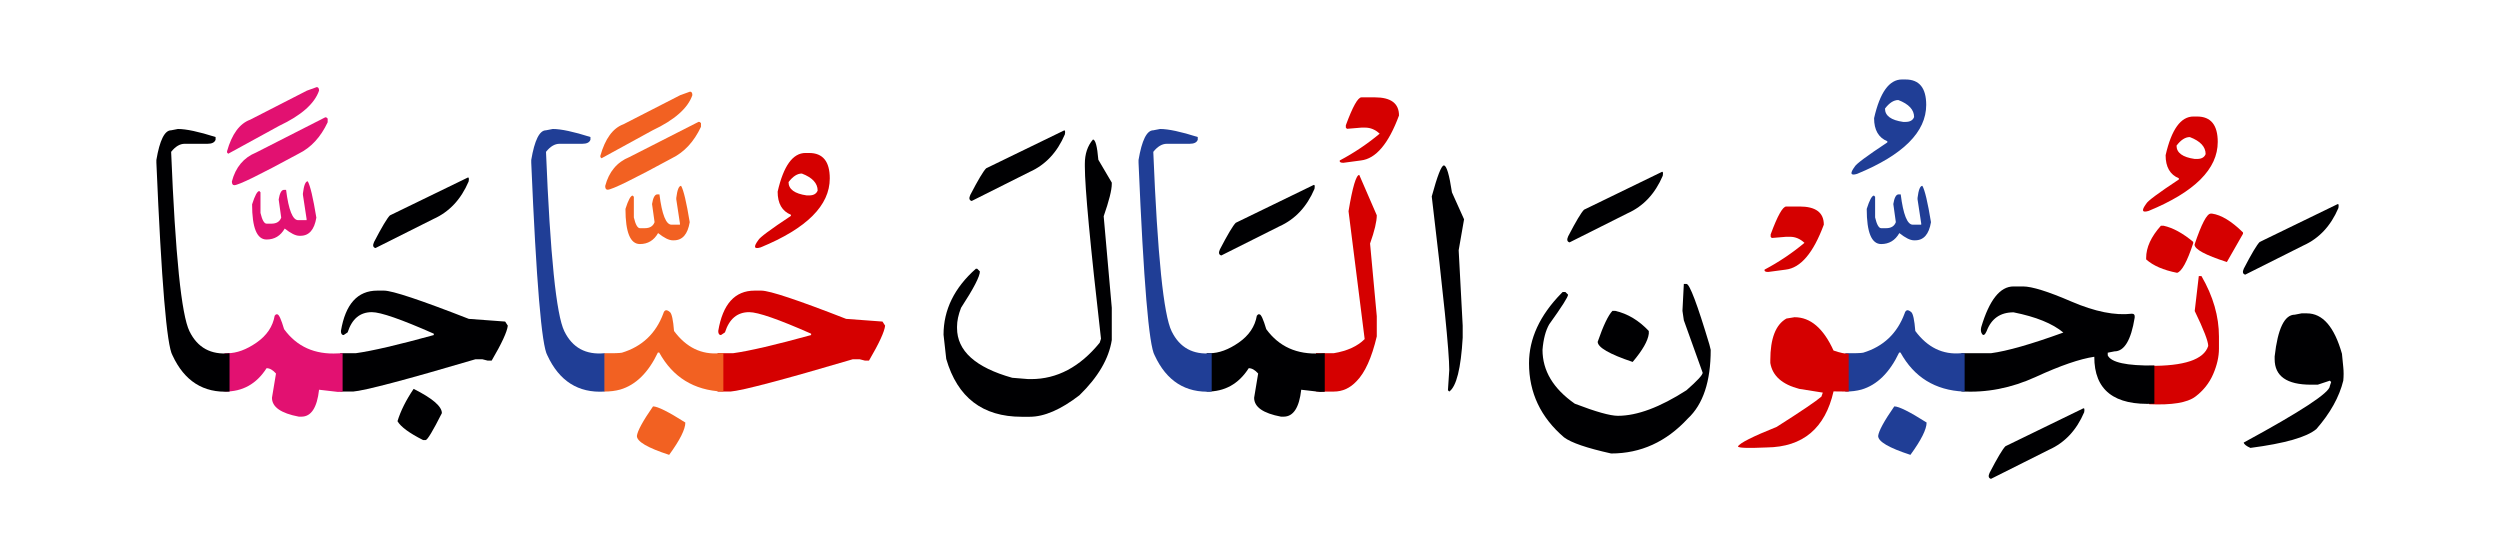 <svg id="vector" xmlns="http://www.w3.org/2000/svg" width="300" height="67" viewBox="0 0 299.739 66.967"><path fill="#000002" d="M275.991,37.585h0.647c1.887,0 3.285,1.611 4.201,4.842l0.159,1.611c0.055,0.523 0.055,1.061 0,1.619c-0.482,1.963 -1.563,3.897 -3.23,5.806c-1.157,0.971 -3.788,1.722 -7.907,2.259c-0.482,-0.213 -0.758,-0.427 -0.806,-0.641c6.888,-3.739 10.331,-5.998 10.331,-6.783l0.159,-0.482l-0.159,-0.158l-1.453,0.482h-0.806c-2.907,0 -4.36,-1.026 -4.36,-3.065V42.75c0.372,-3.34 1.185,-5.007 2.417,-5.007L275.991,37.585z" id="path_0"/><path fill="#000002" d="M280.269,24.506c0.165,-0.097 0.213,0.055 0.144,0.447c-0.916,2.149 -2.321,3.65 -4.215,4.498l-6.963,3.492c-0.296,-0.083 -0.351,-0.324 -0.165,-0.73c0.93,-1.791 1.563,-2.852 1.901,-3.189L280.269,24.506z" id="path_1"/><path fill="#D50000" d="M259.124,27.075h0.324c1.102,0.241 2.286,0.881 3.554,1.936v0.158c-0.73,2.211 -1.371,3.389 -1.936,3.554c-1.646,-0.324 -2.879,-0.861 -3.712,-1.611v-0.166C257.354,29.679 257.946,28.391 259.124,27.075z" id="path_2"/><path fill="#D50000" d="M265.102,25.622h0.159c1.102,0.158 2.342,0.909 3.712,2.259v0.158l-1.936,3.389c-2.583,-0.833 -3.877,-1.529 -3.877,-2.094C263.993,26.854 264.64,25.622 265.102,25.622z" id="path_3"/><path fill="#D50000" d="M257.691,43.88c4.229,0.042 6.591,-0.751 7.108,-2.383c0,-0.564 -0.538,-1.963 -1.619,-4.194l0.489,-4.194h0.317c1.405,2.417 2.101,4.842 2.101,7.259v1.454c0,0.971 -0.234,1.99 -0.696,3.058c-0.461,1.067 -1.178,1.97 -2.135,2.692c-0.964,0.73 -2.817,1.033 -5.565,0.909V43.88z" id="path_4"/><path fill="#D50000" d="M263.463,13.975c1.653,0 2.479,1.02 2.479,3.051c0,3.237 -2.762,5.999 -8.292,8.272c-0.792,0.241 -0.889,-0.049 -0.282,-0.868c0.151,-0.31 1.453,-1.28 3.912,-2.906v-0.138c-1.061,-0.435 -1.591,-1.356 -1.591,-2.769c0.703,-3.093 1.818,-4.643 3.348,-4.643H263.463L263.463,13.975zM260.998,17.467c0,0.861 0.73,1.392 2.183,1.598h0.282c0.537,0 0.881,-0.199 1.026,-0.585c0,-0.875 -0.634,-1.557 -1.895,-2.039C262.044,16.44 261.514,16.785 260.998,17.467z" id="path_5"/><path fill="#000002" d="M235.19,42.365c1.322,0 2.287,0 2.907,0h0.647c1.935,-0.255 4.828,-1.082 8.678,-2.479c-1.294,-1.082 -3.285,-1.888 -5.971,-2.425c-1.591,0 -2.666,0.751 -3.23,2.259c-0.2,0.448 -0.379,0.565 -0.538,0.352c-0.151,-0.207 -0.193,-0.482 -0.11,-0.833c0.971,-3.258 2.259,-4.884 3.877,-4.884h1.13c1.074,0 3.017,0.606 5.82,1.818c2.803,1.205 5.22,1.694 7.252,1.453c0.255,0 0.365,0.158 0.324,0.482c-0.434,2.687 -1.24,4.036 -2.424,4.036l-0.806,0.158v0.323c0.406,0.848 2.266,1.254 5.593,1.213v4.58c-4.814,0.255 -7.218,-1.619 -7.205,-5.627c-1.722,0.255 -4.057,1.054 -7.004,2.41c-2.948,1.35 -5.923,1.929 -8.94,1.743V42.365z" id="path_6"/><path fill="#000002" d="M249.777,48.997c0.166,-0.089 0.213,0.056 0.145,0.448c-0.916,2.148 -2.321,3.65 -4.215,4.497l-6.963,3.492c-0.296,-0.083 -0.352,-0.324 -0.166,-0.724c0.93,-1.79 1.564,-2.851 1.901,-3.188L249.777,48.997z" id="path_7"/><path fill="#203e96" d="M227.146,48.742c0.551,0 1.846,0.647 3.877,1.936c0,0.806 -0.647,2.101 -1.942,3.878c-2.583,-0.841 -3.871,-1.591 -3.871,-2.267C225.279,51.69 225.92,50.506 227.146,48.742z" id="path_8"/><path fill="#203e96" d="M221.271,42.365c1.15,0.014 1.86,-0.008 2.142,-0.063c2.425,-0.736 4.078,-2.308 4.966,-4.697c0.131,-0.462 0.4,-0.517 0.806,-0.165c0.213,0.186 0.378,0.943 0.482,2.259c1.467,1.977 3.299,2.865 5.489,2.666h0.427v4.601h-0.103c-3.43,-0.159 -5.958,-1.722 -7.59,-4.684h-0.159c-1.143,2.41 -2.651,3.892 -4.518,4.442c-0.565,0.158 -1.212,0.241 -1.943,0.241V42.365z" id="path_9"/><path fill="#203e96" d="M230.514,22.288c0.296,0.51 0.641,1.963 1.033,4.359c-0.241,1.454 -0.875,2.177 -1.901,2.177h-0.138c-0.448,0 -1.026,-0.289 -1.756,-0.868c-0.496,0.875 -1.226,1.316 -2.177,1.316c-1.157,0 -1.735,-1.405 -1.735,-4.216c0.337,-1.067 0.627,-1.598 0.868,-1.598l0.138,0.145v2.479c0.2,0.861 0.448,1.288 0.73,1.288h0.585c0.606,0 0.992,-0.241 1.171,-0.724l-0.303,-2.176c0.117,-0.73 0.316,-1.116 0.585,-1.15h0.303c0.303,2.418 0.792,3.63 1.446,3.63h1.013v-0.145l-0.441,-2.899v-0.166C230.052,22.771 230.245,22.288 230.514,22.288z" id="path_10"/><path fill="#203e96" d="M228.496,9.533c1.653,0 2.479,1.019 2.479,3.051c0,3.237 -2.762,5.999 -8.292,8.271c-0.792,0.241 -0.889,-0.048 -0.282,-0.867c0.151,-0.311 1.453,-1.281 3.912,-2.907v-0.138c-1.061,-0.434 -1.59,-1.356 -1.59,-2.769c0.702,-3.093 1.818,-4.642 3.347,-4.642H228.496L228.496,9.533zM226.03,13.024c0,0.861 0.73,1.392 2.184,1.598h0.282c0.537,0 0.882,-0.199 1.026,-0.585c0,-0.875 -0.633,-1.557 -1.894,-2.039C227.077,11.998 226.546,12.343 226.03,13.024z" id="path_11"/><path fill="#D50000" d="M221.677,46.966l-1.818,-0.021c-1.006,4.428 -3.671,6.667 -7.989,6.722c-2.314,0.104 -3.472,0.062 -3.472,-0.124c0.214,-0.406 1.763,-1.185 4.642,-2.342c2.962,-1.88 4.746,-3.092 5.366,-3.63l0.165,-0.481l-2.824,-0.448c-2.06,-0.537 -3.216,-1.57 -3.471,-3.105v-0.324c0,-2.61 0.641,-4.277 1.935,-5.007l0.971,-0.159c1.908,0 3.464,1.33 4.677,3.995c0.771,0.269 1.377,0.399 1.818,0.386V46.966z" id="path_12"/><path fill="#D50000" d="M214.19,24.768h1.598c1.935,0 2.906,0.724 2.906,2.177c-1.253,3.389 -2.776,5.186 -4.566,5.393l-2.115,0.282c-0.337,0 -0.475,-0.097 -0.427,-0.282c1.708,-0.902 3.306,-1.977 4.787,-3.21c-0.523,-0.489 -1.102,-0.729 -1.735,-0.729h-0.448l-1.735,0.145l-0.138,-0.145v-0.282C213.137,25.884 213.763,24.768 214.19,24.768z" id="path_13"/><path fill="#000002" d="M193.342,37.282h0.324c1.508,0.344 2.852,1.157 4.036,2.417v0.324c-0.104,0.86 -0.75,1.99 -1.936,3.389c-2.796,-0.938 -4.194,-1.75 -4.194,-2.418C192.24,39.059 192.833,37.819 193.342,37.282z" id="path_14"/><path fill="#000002" d="M201.903,34.052h0.317c0.379,0 1.295,2.425 2.748,7.267l0.159,0.641c0,3.794 -0.916,6.543 -2.742,8.236c-2.583,2.797 -5.647,4.195 -9.201,4.195c-2.907,-0.647 -4.787,-1.288 -5.648,-1.936c-2.803,-2.397 -4.201,-5.358 -4.201,-8.878c0,-2.962 1.295,-5.758 3.878,-8.396l0.158,-0.159h0.324l0.324,0.317c0,0.275 -0.751,1.453 -2.259,3.554c-0.434,0.751 -0.703,1.777 -0.807,3.065c0,2.507 1.288,4.655 3.871,6.46c2.528,0.971 4.25,1.453 5.166,1.453c2.314,0 5.056,-1.026 8.23,-3.065c1.295,-1.136 1.942,-1.831 1.942,-2.101l-2.259,-6.295l-0.165,-1.129L201.903,34.052z" id="path_15"/><path fill="#000002" d="M199.231,20.636c0.165,-0.098 0.213,0.055 0.145,0.447c-0.917,2.148 -2.321,3.65 -4.215,4.497l-6.963,3.492c-0.296,-0.083 -0.351,-0.323 -0.166,-0.73c0.93,-1.791 1.563,-2.851 1.901,-3.188L199.231,20.636z" id="path_16"/><path fill="#000002" d="M173.121,19.843c0.324,0 0.647,1.082 0.971,3.23l1.453,3.23l-0.647,3.712l0.482,9.043v1.446c-0.213,3.692 -0.75,5.841 -1.611,6.461l-0.159,-0.159l0.159,-2.424c0,-2.177 -0.703,-9.119 -2.101,-20.82C172.343,21.083 172.825,19.843 173.121,19.843z" id="path_17"/><path fill="#D50000" d="M157.776,42.344c0.186,0.014 0.386,0.021 0.606,0.021h1.529c1.618,-0.27 2.851,-0.834 3.712,-1.694l-1.936,-15.339c0.483,-2.906 0.917,-4.353 1.288,-4.353l2.101,4.842c0,0.751 -0.269,1.88 -0.806,3.389l0.806,8.713v2.424c-0.606,2.569 -1.419,4.366 -2.438,5.386c-0.771,0.819 -1.674,1.233 -2.728,1.233h-1.371c-0.269,0 -0.524,-0.007 -0.765,-0.021V42.344z" id="path_18"/><path fill="#D50000" d="M163.237,11.675h1.598c1.935,0 2.906,0.723 2.906,2.176c-1.253,3.389 -2.776,5.187 -4.566,5.394l-2.114,0.282c-0.337,0 -0.475,-0.097 -0.427,-0.282c1.708,-0.902 3.306,-1.977 4.787,-3.21c-0.523,-0.489 -1.103,-0.729 -1.736,-0.729h-0.448l-1.735,0.145l-0.138,-0.145v-0.282C162.184,12.79 162.811,11.675 163.237,11.675z" id="path_19"/><path fill="#000002" d="M144.669,42.365h0.365c1.102,0 2.266,-0.428 3.492,-1.281c1.226,-0.854 1.942,-1.929 2.163,-3.217l0.158,-0.165h0.159c0.192,0 0.461,0.592 0.813,1.777c1.529,2.1 3.685,3.064 6.454,2.906c0.186,0 0.378,-0.007 0.564,-0.021v4.621c-0.186,0.014 -0.378,0.021 -0.564,0.021l-2.259,-0.262c-0.241,2.148 -0.943,3.224 -2.101,3.23h-0.324c-2.149,-0.406 -3.223,-1.157 -3.223,-2.266l0.482,-2.907c-0.378,-0.427 -0.751,-0.641 -1.129,-0.641c-1.212,1.895 -2.893,2.831 -5.049,2.804V42.365z" id="path_20"/><path fill="#000002" d="M157.459,22.206c0.165,-0.097 0.213,0.055 0.145,0.447c-0.916,2.148 -2.321,3.65 -4.215,4.497l-6.963,3.492c-0.296,-0.083 -0.352,-0.323 -0.166,-0.729c0.93,-1.791 1.563,-2.852 1.901,-3.189L157.459,22.206z" id="path_21"/><path fill="#203e96" d="M145.275,46.966c-3.134,0.186 -5.414,-1.261 -6.839,-4.34c-0.688,-1.143 -1.329,-8.85 -1.935,-23.12v-0.324c0.399,-2.369 0.992,-3.554 1.77,-3.554l0.813,-0.158c0.992,0 2.5,0.323 4.518,0.964v0.324c-0.11,0.323 -0.434,0.488 -0.971,0.488h-2.742c-0.564,0 -1.102,0.317 -1.619,0.965c0.503,12.39 1.233,19.566 2.204,21.53c0.964,1.963 2.569,2.837 4.801,2.624V46.966z" id="path_22"/><path fill="#000002" d="M131.032,16.736c0.296,0 0.51,0.807 0.647,2.425l1.612,2.741v0.165c0,0.724 -0.324,2.019 -0.971,3.871l0.971,10.979v3.87c-0.351,2.239 -1.639,4.442 -3.877,6.619c-2.231,1.722 -4.222,2.583 -5.971,2.583h-0.964c-4.684,0 -7.7,-2.314 -9.043,-6.936l-0.324,-2.907c0,-2.988 1.295,-5.626 3.878,-7.913h0.158l0.324,0.324c0,0.592 -0.75,2.045 -2.259,4.359c-0.324,0.833 -0.482,1.584 -0.482,2.259v0.166c0,2.74 2.204,4.73 6.619,5.971l1.935,0.158h0.324c3.12,0 5.861,-1.453 8.23,-4.359l0.158,-0.482c-1.288,-11.247 -1.936,-18.134 -1.936,-20.662v-0.323C130.061,18.459 130.385,17.494 131.032,16.736z" id="path_23"/><path fill="#000002" d="M127.52,15.67c0.166,-0.097 0.214,0.055 0.145,0.447c-0.916,2.148 -2.321,3.65 -4.215,4.497l-6.963,3.492c-0.296,-0.083 -0.351,-0.323 -0.165,-0.729c0.93,-1.791 1.563,-2.852 1.901,-3.189L127.52,15.67z" id="path_24"/><path fill="#D50000" d="M86.009,42.365h1.86c1.962,-0.27 5.083,-0.999 9.36,-2.177v-0.165c-3.898,-1.723 -6.371,-2.583 -7.425,-2.583c-1.425,0 -2.39,0.806 -2.907,2.424l-0.482,0.324c-0.213,0 -0.324,-0.165 -0.324,-0.489c0.537,-3.223 1.991,-4.842 4.36,-4.842h0.806c0.999,0 4.387,1.13 10.172,3.389l4.36,0.323l0.317,0.489c-0.076,0.724 -0.723,2.121 -1.935,4.194h-0.482l-0.647,-0.165h-0.806c-8.396,2.479 -13.293,3.768 -14.691,3.878h-1.536V42.365z" id="path_25"/><path fill="#D50000" d="M96.988,18.349c1.653,0 2.479,1.019 2.479,3.051c0,3.237 -2.762,5.999 -8.292,8.271c-0.792,0.241 -0.888,-0.048 -0.282,-0.867c0.151,-0.311 1.453,-1.281 3.912,-2.907v-0.138c-1.061,-0.434 -1.591,-1.356 -1.591,-2.769c0.703,-3.092 1.818,-4.642 3.348,-4.642H96.988L96.988,18.349zM94.522,21.841c0,0.86 0.73,1.391 2.183,1.598h0.282c0.538,0 0.881,-0.2 1.026,-0.586c0,-0.874 -0.634,-1.557 -1.895,-2.038C95.569,20.814 95.039,21.158 94.522,21.841z" id="path_26"/><path fill="#f26122" d="M78.268,48.742c0.551,0 1.846,0.647 3.877,1.936c0,0.806 -0.647,2.101 -1.942,3.878c-2.583,-0.841 -3.87,-1.591 -3.87,-2.267C76.401,51.69 77.042,50.506 78.268,48.742z" id="path_27"/><path fill="#f26122" d="M72.393,42.365c1.15,0.014 1.859,-0.008 2.142,-0.063c2.424,-0.736 4.077,-2.308 4.965,-4.697c0.131,-0.462 0.4,-0.517 0.806,-0.165c0.213,0.186 0.379,0.943 0.482,2.259c1.467,1.977 3.299,2.865 5.489,2.666h0.427v4.601h-0.104c-3.43,-0.159 -5.958,-1.722 -7.59,-4.684h-0.158c-1.144,2.41 -2.651,3.892 -4.518,4.442c-0.565,0.158 -1.212,0.241 -1.942,0.241V42.365z" id="path_28"/><path fill="#f26122" d="M81.636,22.288c0.296,0.51 0.641,1.963 1.033,4.359c-0.241,1.454 -0.875,2.177 -1.901,2.177H80.63c-0.448,0 -1.026,-0.289 -1.756,-0.868c-0.496,0.875 -1.226,1.316 -2.177,1.316c-1.157,0 -1.735,-1.405 -1.735,-4.216c0.337,-1.067 0.627,-1.598 0.868,-1.598l0.138,0.145v2.479c0.199,0.861 0.448,1.288 0.729,1.288h0.585c0.606,0 0.992,-0.241 1.171,-0.724l-0.303,-2.176c0.117,-0.73 0.317,-1.116 0.585,-1.15h0.303c0.303,2.418 0.792,3.63 1.446,3.63h1.013v-0.145l-0.441,-2.899v-0.166C81.174,22.771 81.367,22.288 81.636,22.288z" id="path_29"/><path fill="#f26122" d="M83.854,14.622l0.166,0.145v0.441c-0.84,1.791 -2.004,3.044 -3.492,3.774c-4.628,2.514 -7.197,3.774 -7.707,3.774c-0.193,0 -0.29,-0.151 -0.29,-0.448c0.448,-1.708 1.419,-2.864 2.906,-3.471l8.279,-4.216H83.854z" id="path_30"/><path fill="#f26122" d="M82.703,10.992c0.187,0 0.283,0.139 0.283,0.421c-0.538,1.563 -2.128,2.969 -4.78,4.222l-6.116,3.348l-0.138,-0.145v-0.159c0.579,-2.045 1.495,-3.306 2.762,-3.773l6.818,-3.492L82.703,10.992z" id="path_31"/><path fill="#203e96" d="M72.435,46.966c-3.134,0.186 -5.414,-1.261 -6.839,-4.34c-0.688,-1.143 -1.329,-8.85 -1.935,-23.12v-0.324c0.399,-2.369 0.992,-3.554 1.77,-3.554l0.813,-0.158c0.992,0 2.5,0.323 4.518,0.964v0.324c-0.11,0.323 -0.434,0.488 -0.971,0.488h-2.742c-0.564,0 -1.102,0.317 -1.618,0.965c0.502,12.39 1.232,19.566 2.204,21.53c0.964,1.963 2.569,2.837 4.801,2.624V46.966z" id="path_32"/><path fill="#000002" d="M49.555,46.642c2.259,1.13 3.388,2.101 3.388,2.907c-1.074,2.128 -1.722,3.202 -1.936,3.229h-0.323c-1.653,-0.833 -2.679,-1.591 -3.065,-2.259C47.991,49.294 48.639,47.999 49.555,46.642z" id="path_33"/><path fill="#000002" d="M40.752,42.365h1.86c1.963,-0.27 5.083,-0.999 9.36,-2.177v-0.165c-3.898,-1.723 -6.371,-2.583 -7.425,-2.583c-1.425,0 -2.39,0.806 -2.907,2.424l-0.481,0.324c-0.214,0 -0.324,-0.165 -0.324,-0.489c0.538,-3.223 1.991,-4.842 4.36,-4.842H46c0.999,0 4.387,1.13 10.173,3.389l4.359,0.323l0.317,0.489c-0.076,0.724 -0.723,2.121 -1.935,4.194h-0.482l-0.647,-0.165h-0.806c-8.396,2.479 -13.292,3.768 -14.691,3.878h-1.536V42.365z" id="path_34"/><path fill="#000002" d="M56.008,21.317c0.165,-0.097 0.213,0.055 0.145,0.447c-0.916,2.148 -2.321,3.65 -4.215,4.497l-6.963,3.492c-0.296,-0.083 -0.351,-0.323 -0.165,-0.73c0.93,-1.791 1.563,-2.851 1.901,-3.188L56.008,21.317z" id="path_35"/><path fill="#e21171" d="M26.868,42.365h0.365c1.102,0 2.266,-0.428 3.492,-1.281c1.226,-0.854 1.942,-1.929 2.163,-3.217l0.158,-0.165h0.159c0.192,0 0.461,0.592 0.813,1.777c1.529,2.1 3.685,3.064 6.454,2.906c0.186,0 0.378,-0.007 0.565,-0.021v4.621c-0.187,0.014 -0.379,0.021 -0.565,0.021l-2.259,-0.262c-0.241,2.148 -0.943,3.224 -2.101,3.23h-0.324c-2.148,-0.406 -3.223,-1.157 -3.223,-2.266l0.482,-2.907c-0.379,-0.427 -0.751,-0.641 -1.129,-0.641c-1.212,1.895 -2.893,2.831 -5.048,2.804V42.365z" id="path_36"/><path fill="#e21171" d="M36.854,21.744c0.296,0.51 0.641,1.963 1.033,4.359c-0.241,1.453 -0.875,2.177 -1.901,2.177h-0.138c-0.448,0 -1.026,-0.289 -1.756,-0.868c-0.496,0.875 -1.226,1.315 -2.177,1.315c-1.157,0 -1.735,-1.405 -1.735,-4.215c0.337,-1.067 0.627,-1.598 0.868,-1.598l0.138,0.145v2.479c0.2,0.86 0.448,1.288 0.73,1.288h0.585c0.606,0 0.992,-0.241 1.171,-0.724l-0.303,-2.177c0.117,-0.729 0.317,-1.115 0.585,-1.149h0.303c0.303,2.417 0.792,3.629 1.446,3.629h1.013v-0.145l-0.441,-2.899v-0.165C36.393,22.226 36.585,21.744 36.854,21.744z" id="path_37"/><path fill="#e21171" d="M39.079,14.078l0.166,0.145v0.441c-0.84,1.791 -2.004,3.044 -3.492,3.774c-4.628,2.514 -7.197,3.774 -7.707,3.774c-0.193,0 -0.29,-0.152 -0.29,-0.448c0.448,-1.708 1.419,-2.865 2.907,-3.471l8.279,-4.216H39.079z" id="path_38"/><path fill="#e21171" d="M37.928,10.448c0.186,0 0.283,0.139 0.283,0.421c-0.538,1.563 -2.128,2.969 -4.78,4.222l-6.116,3.348l-0.138,-0.145v-0.159c0.578,-2.045 1.495,-3.306 2.762,-3.773l6.818,-3.492L37.928,10.448z" id="path_39"/><path fill="#000002" d="M27.474,46.966c-3.134,0.186 -5.414,-1.261 -6.839,-4.34c-0.688,-1.143 -1.329,-8.85 -1.935,-23.12v-0.324c0.399,-2.369 0.992,-3.554 1.77,-3.554l0.813,-0.158c0.992,0 2.5,0.323 4.518,0.964v0.324c-0.11,0.323 -0.434,0.488 -0.971,0.488h-2.741c-0.565,0 -1.102,0.317 -1.619,0.965c0.503,12.39 1.232,19.566 2.204,21.53c0.964,1.963 2.569,2.837 4.801,2.624V46.966z" id="path_40"/></svg>
